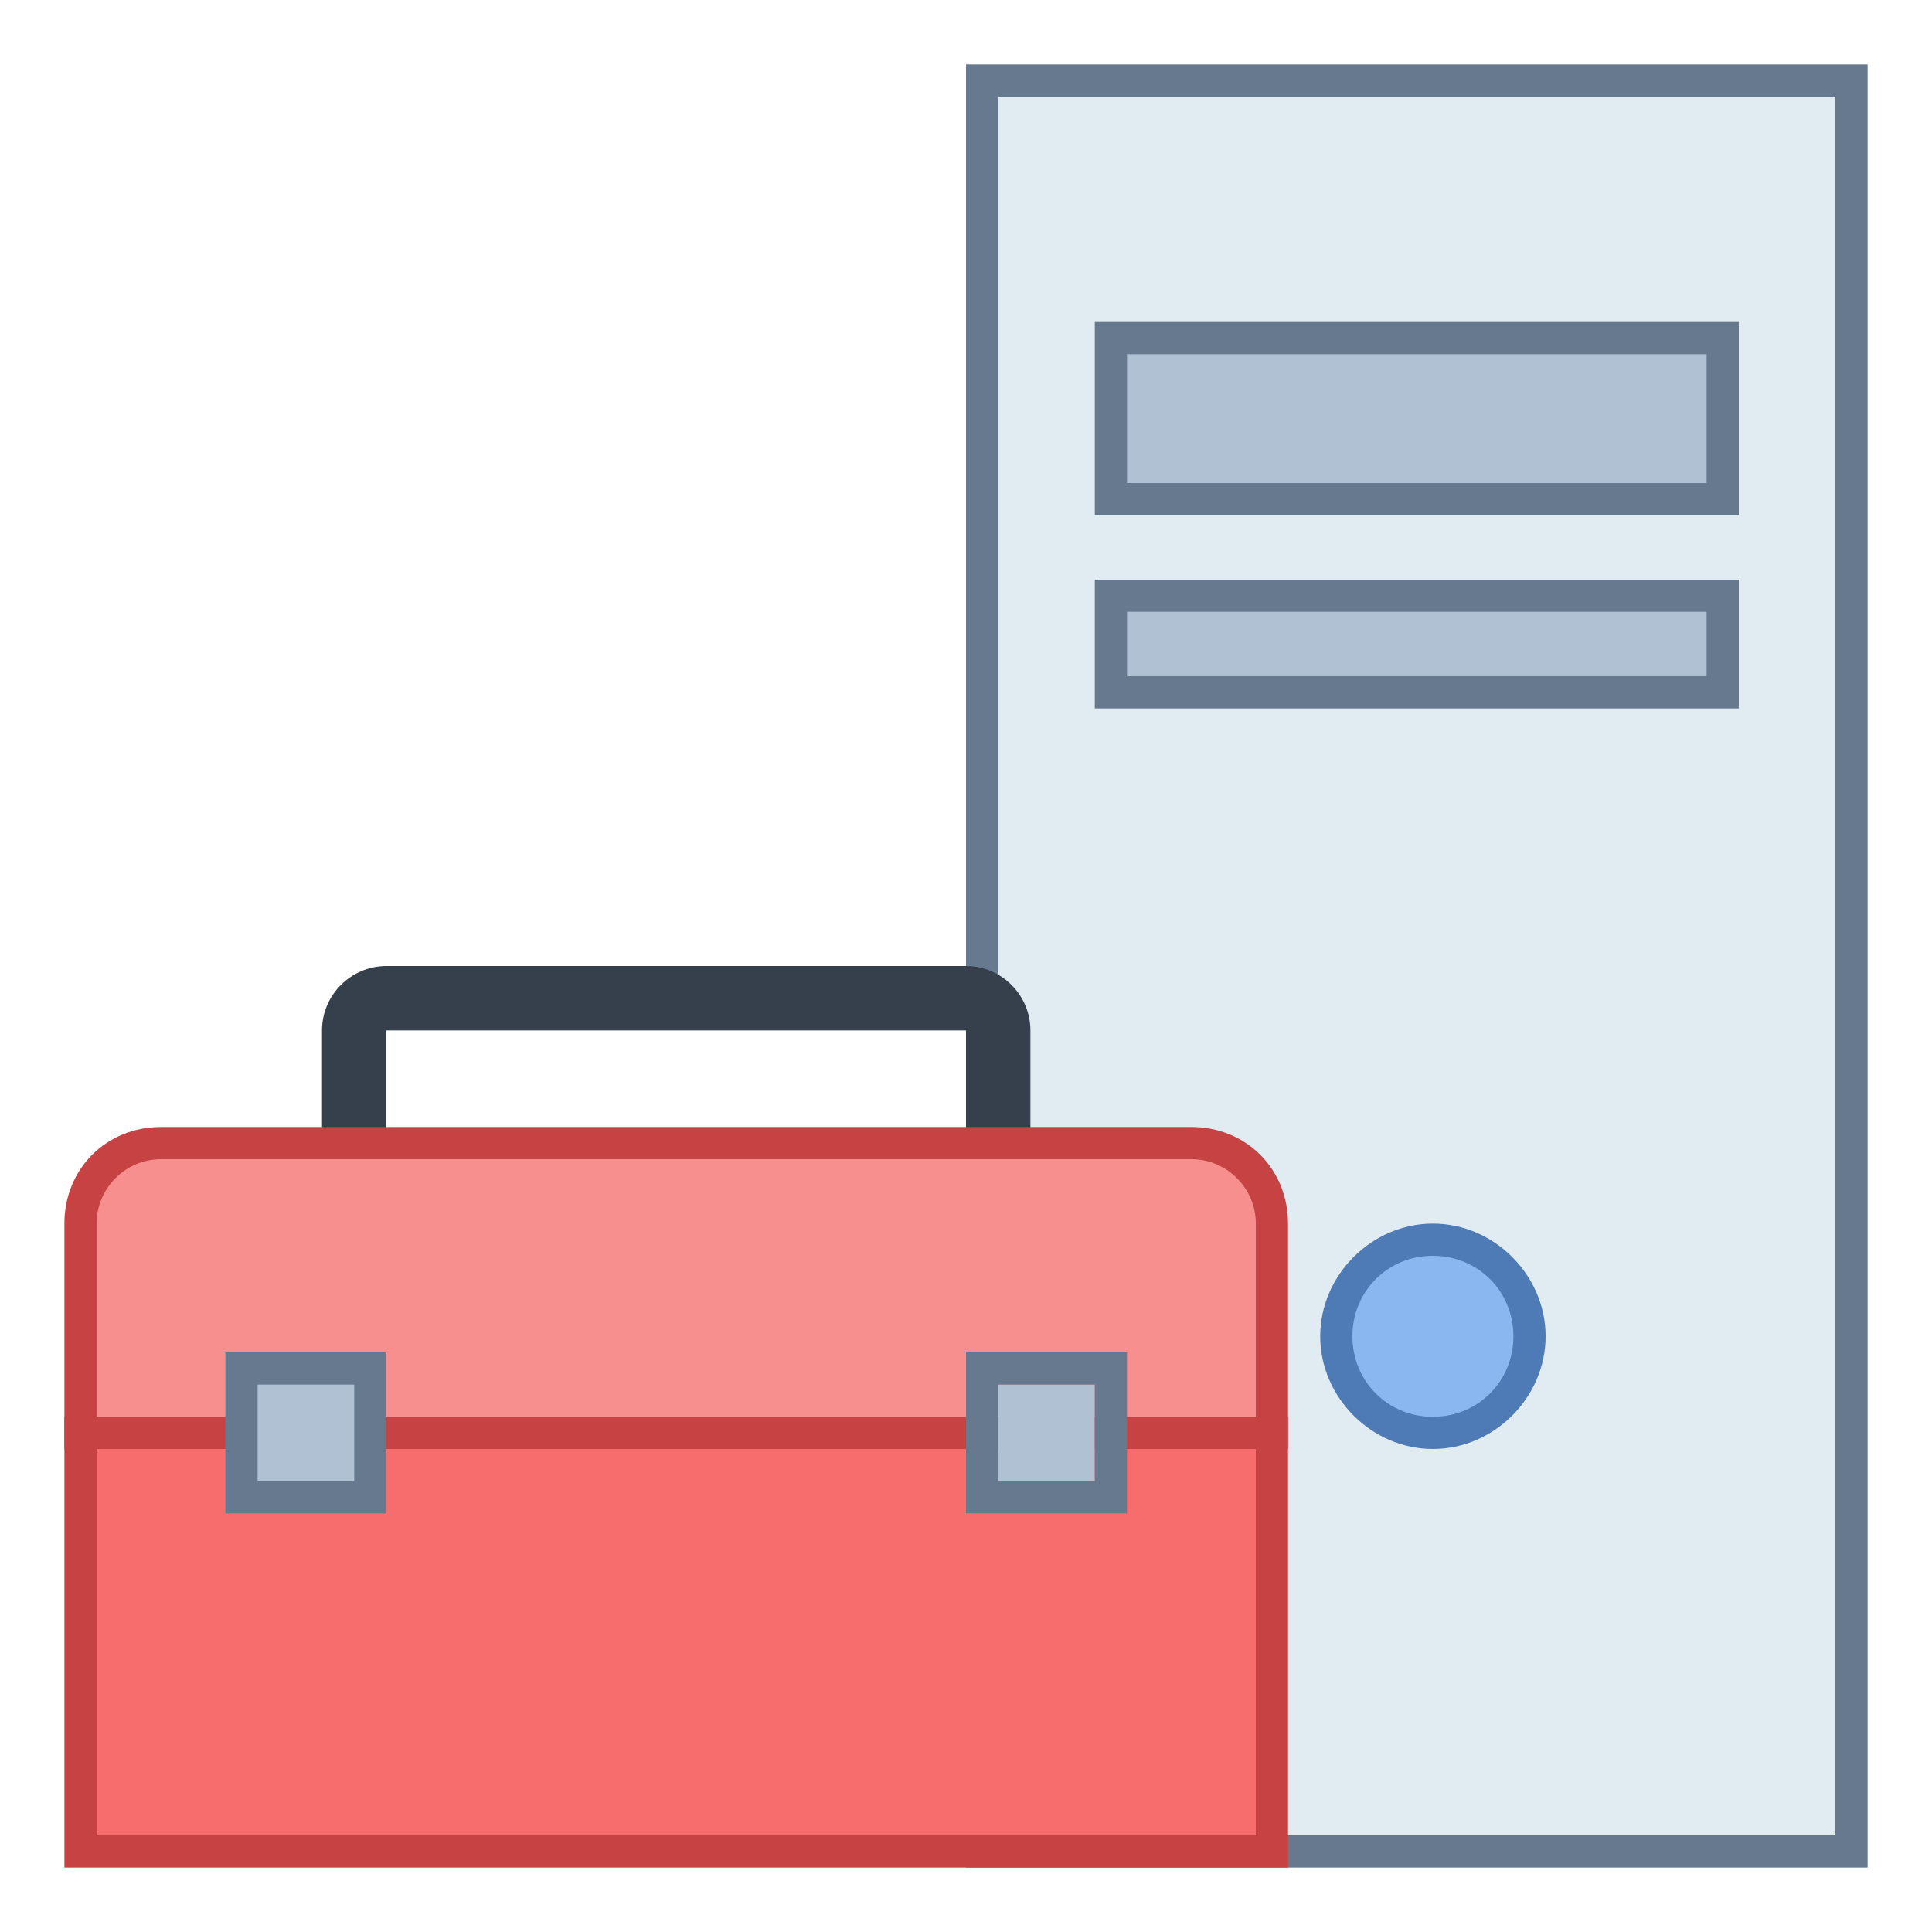 <?xml version="1.0" encoding="utf-8"?>
<!-- Generator: Adobe Illustrator 23.1.1, SVG Export Plug-In . SVG Version: 6.00 Build 0)  -->
<svg version="1.1" id="katman_1" xmlns="http://www.w3.org/2000/svg" xmlns:xlink="http://www.w3.org/1999/xlink" x="0px" y="0px"
	 viewBox="0 0 60 60" style="enable-background:new 0 0 60 60;" xml:space="preserve">
<style type="text/css">
	.st0{fill:#E1EBF2;}
	.st1{fill:#66798F;}
	.st2{fill:#8BB7F0;}
	.st3{fill:#4E7AB5;}
	.st4{fill:#B0C1D4;}
	.st5{fill:#36404D;}
	.st6{fill:#F76D6D;}
	.st7{fill:#C74343;}
	.st8{fill:#F78F8F;}
</style>
<g id="Computer">
	<g>
		<rect x="30.5" y="2.5" class="st0" width="27" height="55"/>
		<path class="st1" d="M57,3v54H31V3H57 M58,2h-1H31h-1v1v54v1h1h26h1v-1V3V2L58,2z"/>
	</g>
	<g>
		<circle class="st2" cx="44.5" cy="41.5" r="3"/>
		<path class="st3" d="M44.5,39c1.4,0,2.5,1.1,2.5,2.5S45.9,44,44.5,44S42,42.9,42,41.5S43.1,39,44.5,39 M44.5,38
			c-1.9,0-3.5,1.6-3.5,3.5s1.6,3.5,3.5,3.5s3.5-1.6,3.5-3.5S46.4,38,44.5,38L44.5,38z"/>
	</g>
	<g>
		<rect x="34.5" y="18.5" class="st4" width="19" height="3"/>
		<path class="st1" d="M53,19v2H35v-2H53 M54,18h-1H35h-1v1v2v1h1h18h1v-1v-2V18L54,18z"/>
	</g>
	<g>
		<rect x="34.5" y="10.5" class="st4" width="19" height="5"/>
		<path class="st1" d="M53,11v4H35v-4H53 M54,10h-1H35h-1v1v4v1h1h18h1v-1v-4V10L54,10z"/>
	</g>
</g>
<g id="ToolBox">
	<path class="st5" d="M30,32v10H12V32H30 M30,30H12c-1.1,0-2,0.9-2,2v10c0,1.1,0.9,2,2,2h18c1.1,0,2-0.9,2-2V32
		C32,30.9,31.1,30,30,30z"/>
	<path class="st6" d="M2.5,44.5h37v13h-37V44.5z"/>
	<path class="st7" d="M39,45v12H3V45H39 M40,44H2v14h38V44z"/>
	<path class="st8" d="M2.5,44.5V38c0-1.4,1.1-2.5,2.5-2.5h32c1.4,0,2.5,1.1,2.5,2.5v6.5H2.5z"/>
	<path class="st7" d="M37,36c1.1,0,2,0.9,2,2v6H3v-6c0-1.1,0.9-2,2-2H37 M37,35H5c-1.7,0-3,1.3-3,3v7h38v-7C40,36.3,38.7,35,37,35z"
		/>
	<path class="st4" d="M7.6,42.6h3.8v3.8H7.6V42.6z"/>
	<path class="st1" d="M11,43v3H8v-3H11 M12,42H7v5h5V42z"/>
	<path class="st4" d="M31,43h3v3h-3V43z"/>
	<path class="st1" d="M34,43v3h-3v-3H34 M35,42h-5v5h5V42z"/>
</g>
</svg>
